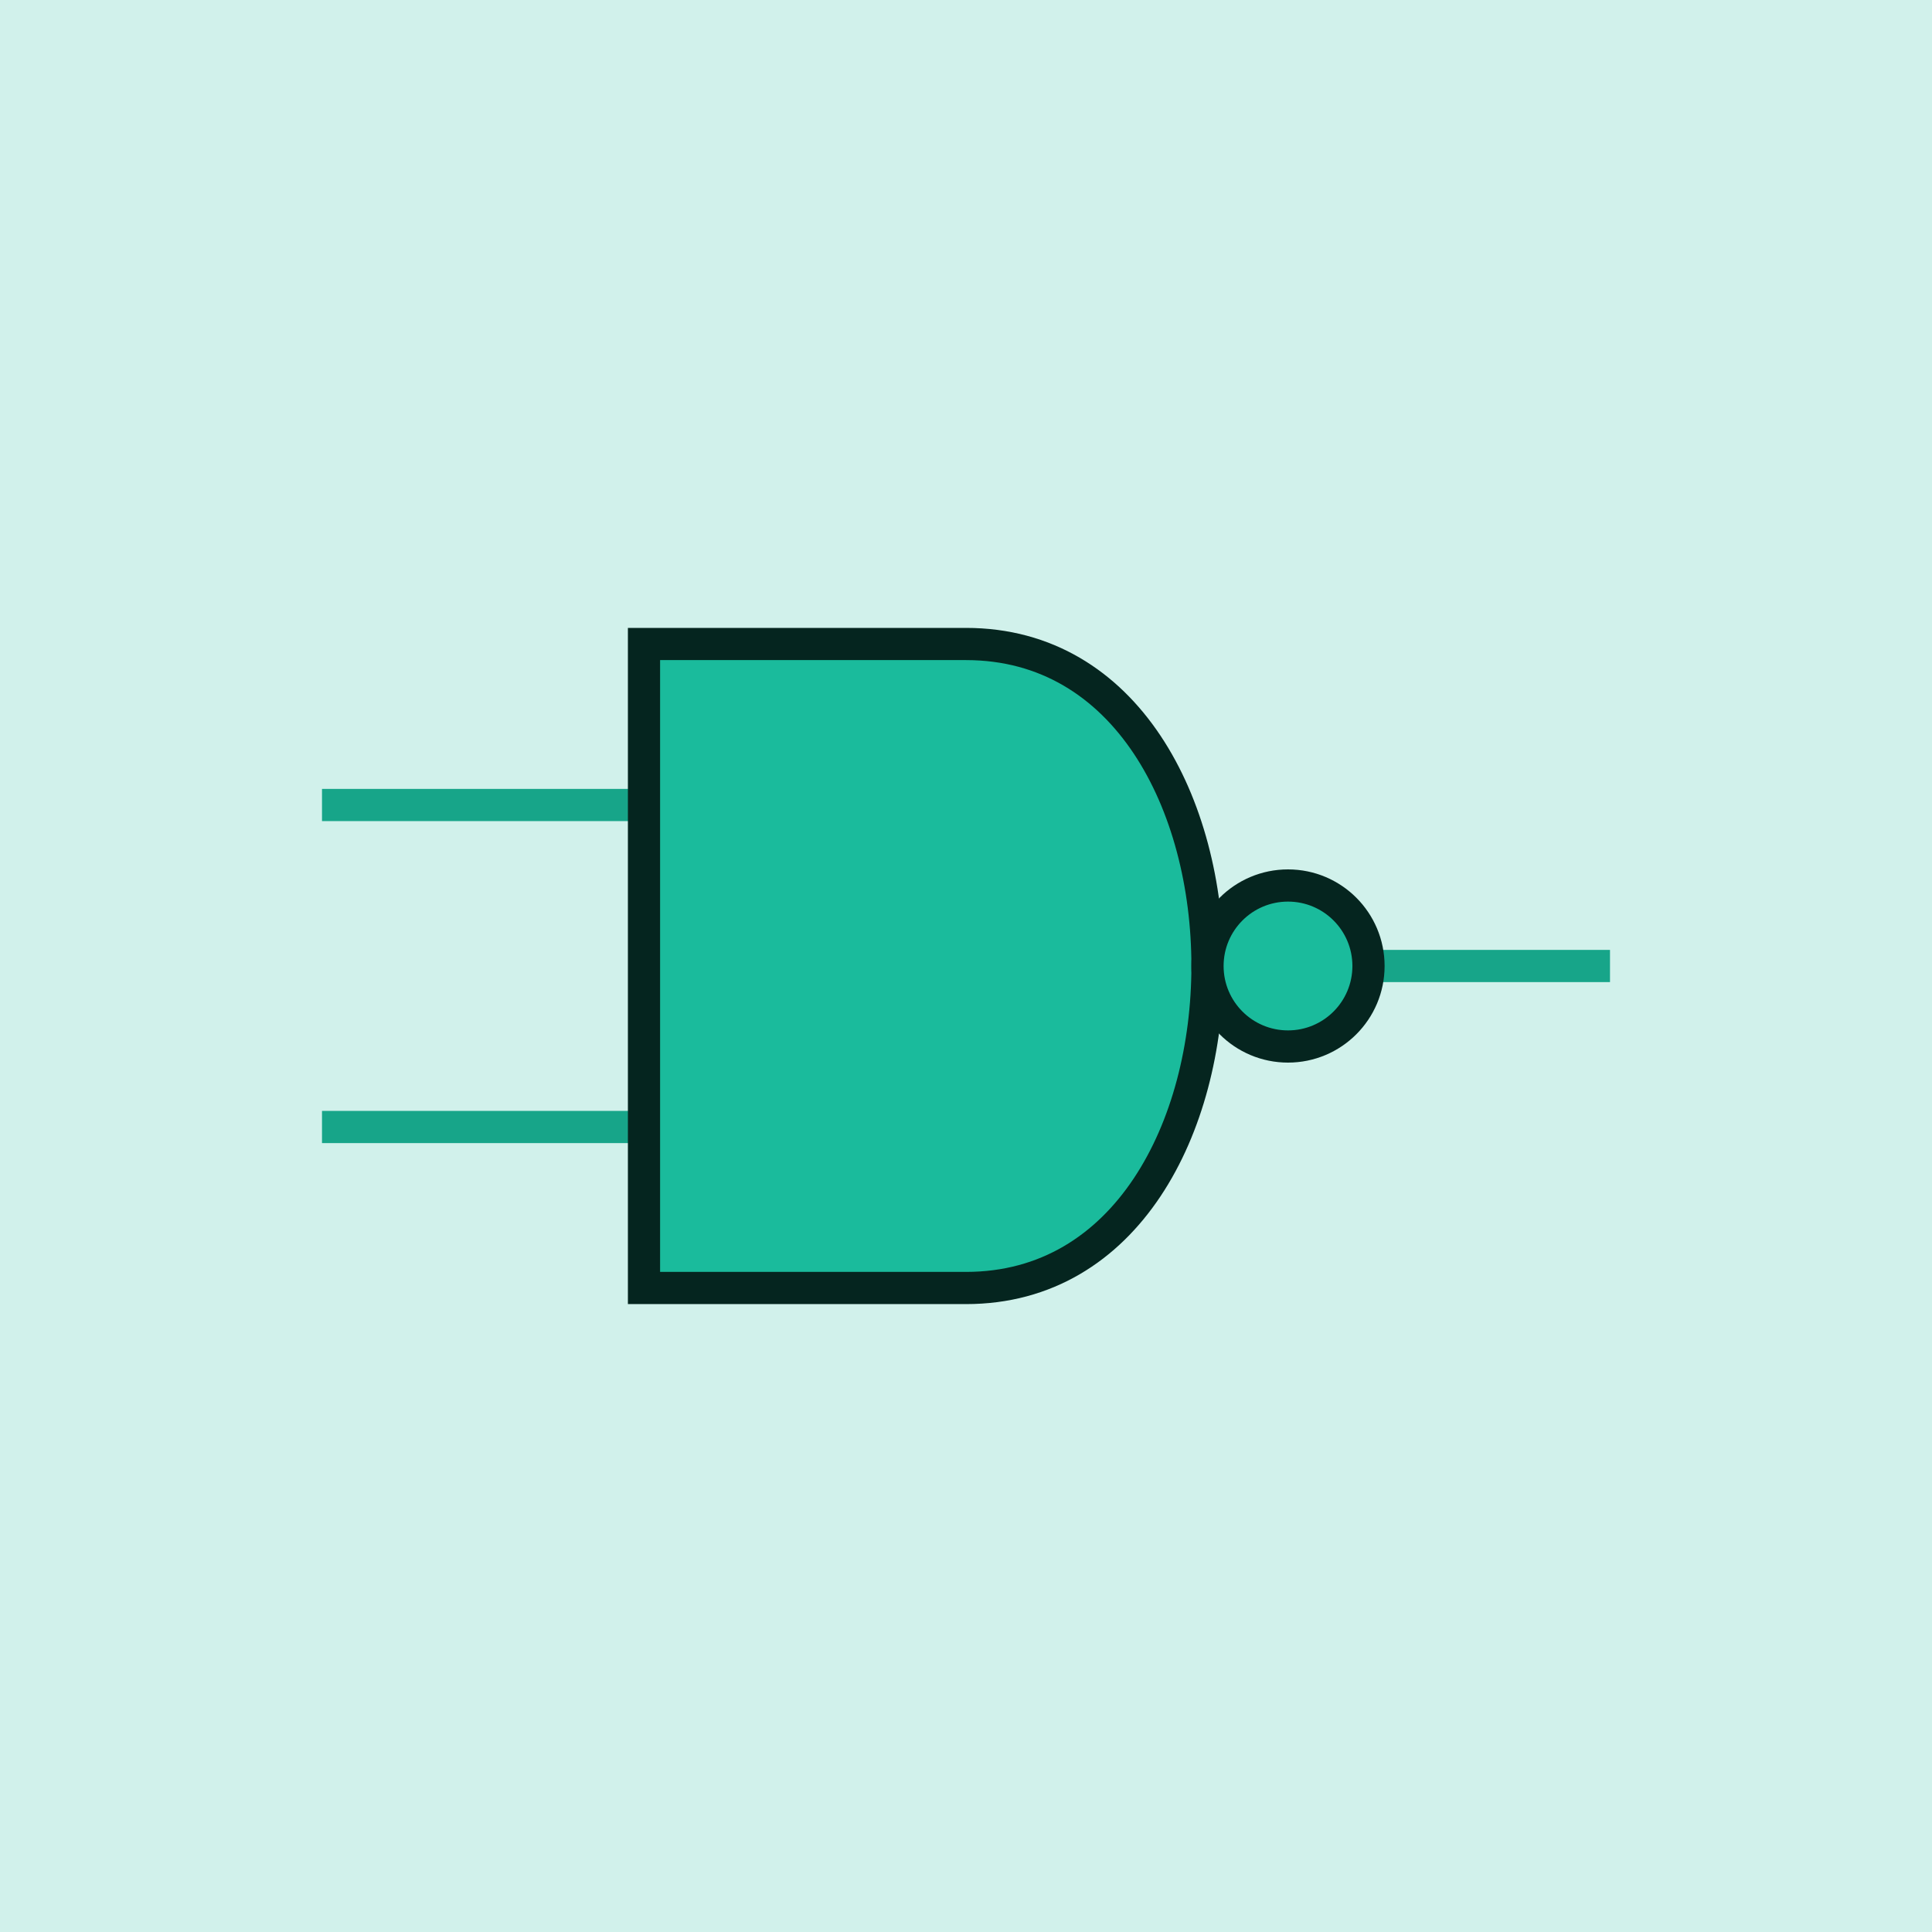   <!-- Exspiravit -->

<svg height="600" width="600">

  <line x1="100" y1="250" x2="300" y2="250" style="stroke:#16a085;stroke-width:10" />
  <line x1="100" y1="350" x2="300" y2="350" style="stroke:#16a085;stroke-width:10" />
  <line x1="300" y1="300" x2="500" y2="300" style="stroke:#16a085;stroke-width:10" />

  <path d="M 200 200 h 100 c 100 0 100 200 0 200 h -100 z" stroke="black" stroke-width="10" fill="#1abc9c" />

  <circle cx="400" cy="300" r="25" stroke="black" stroke-width="10" fill="#1abc9c" />

  <rect x="0" y="0" width="600" height="600"
style="fill:#1abc9c;stroke:none;stroke-width:0;opacity:0.2" />

</svg>

